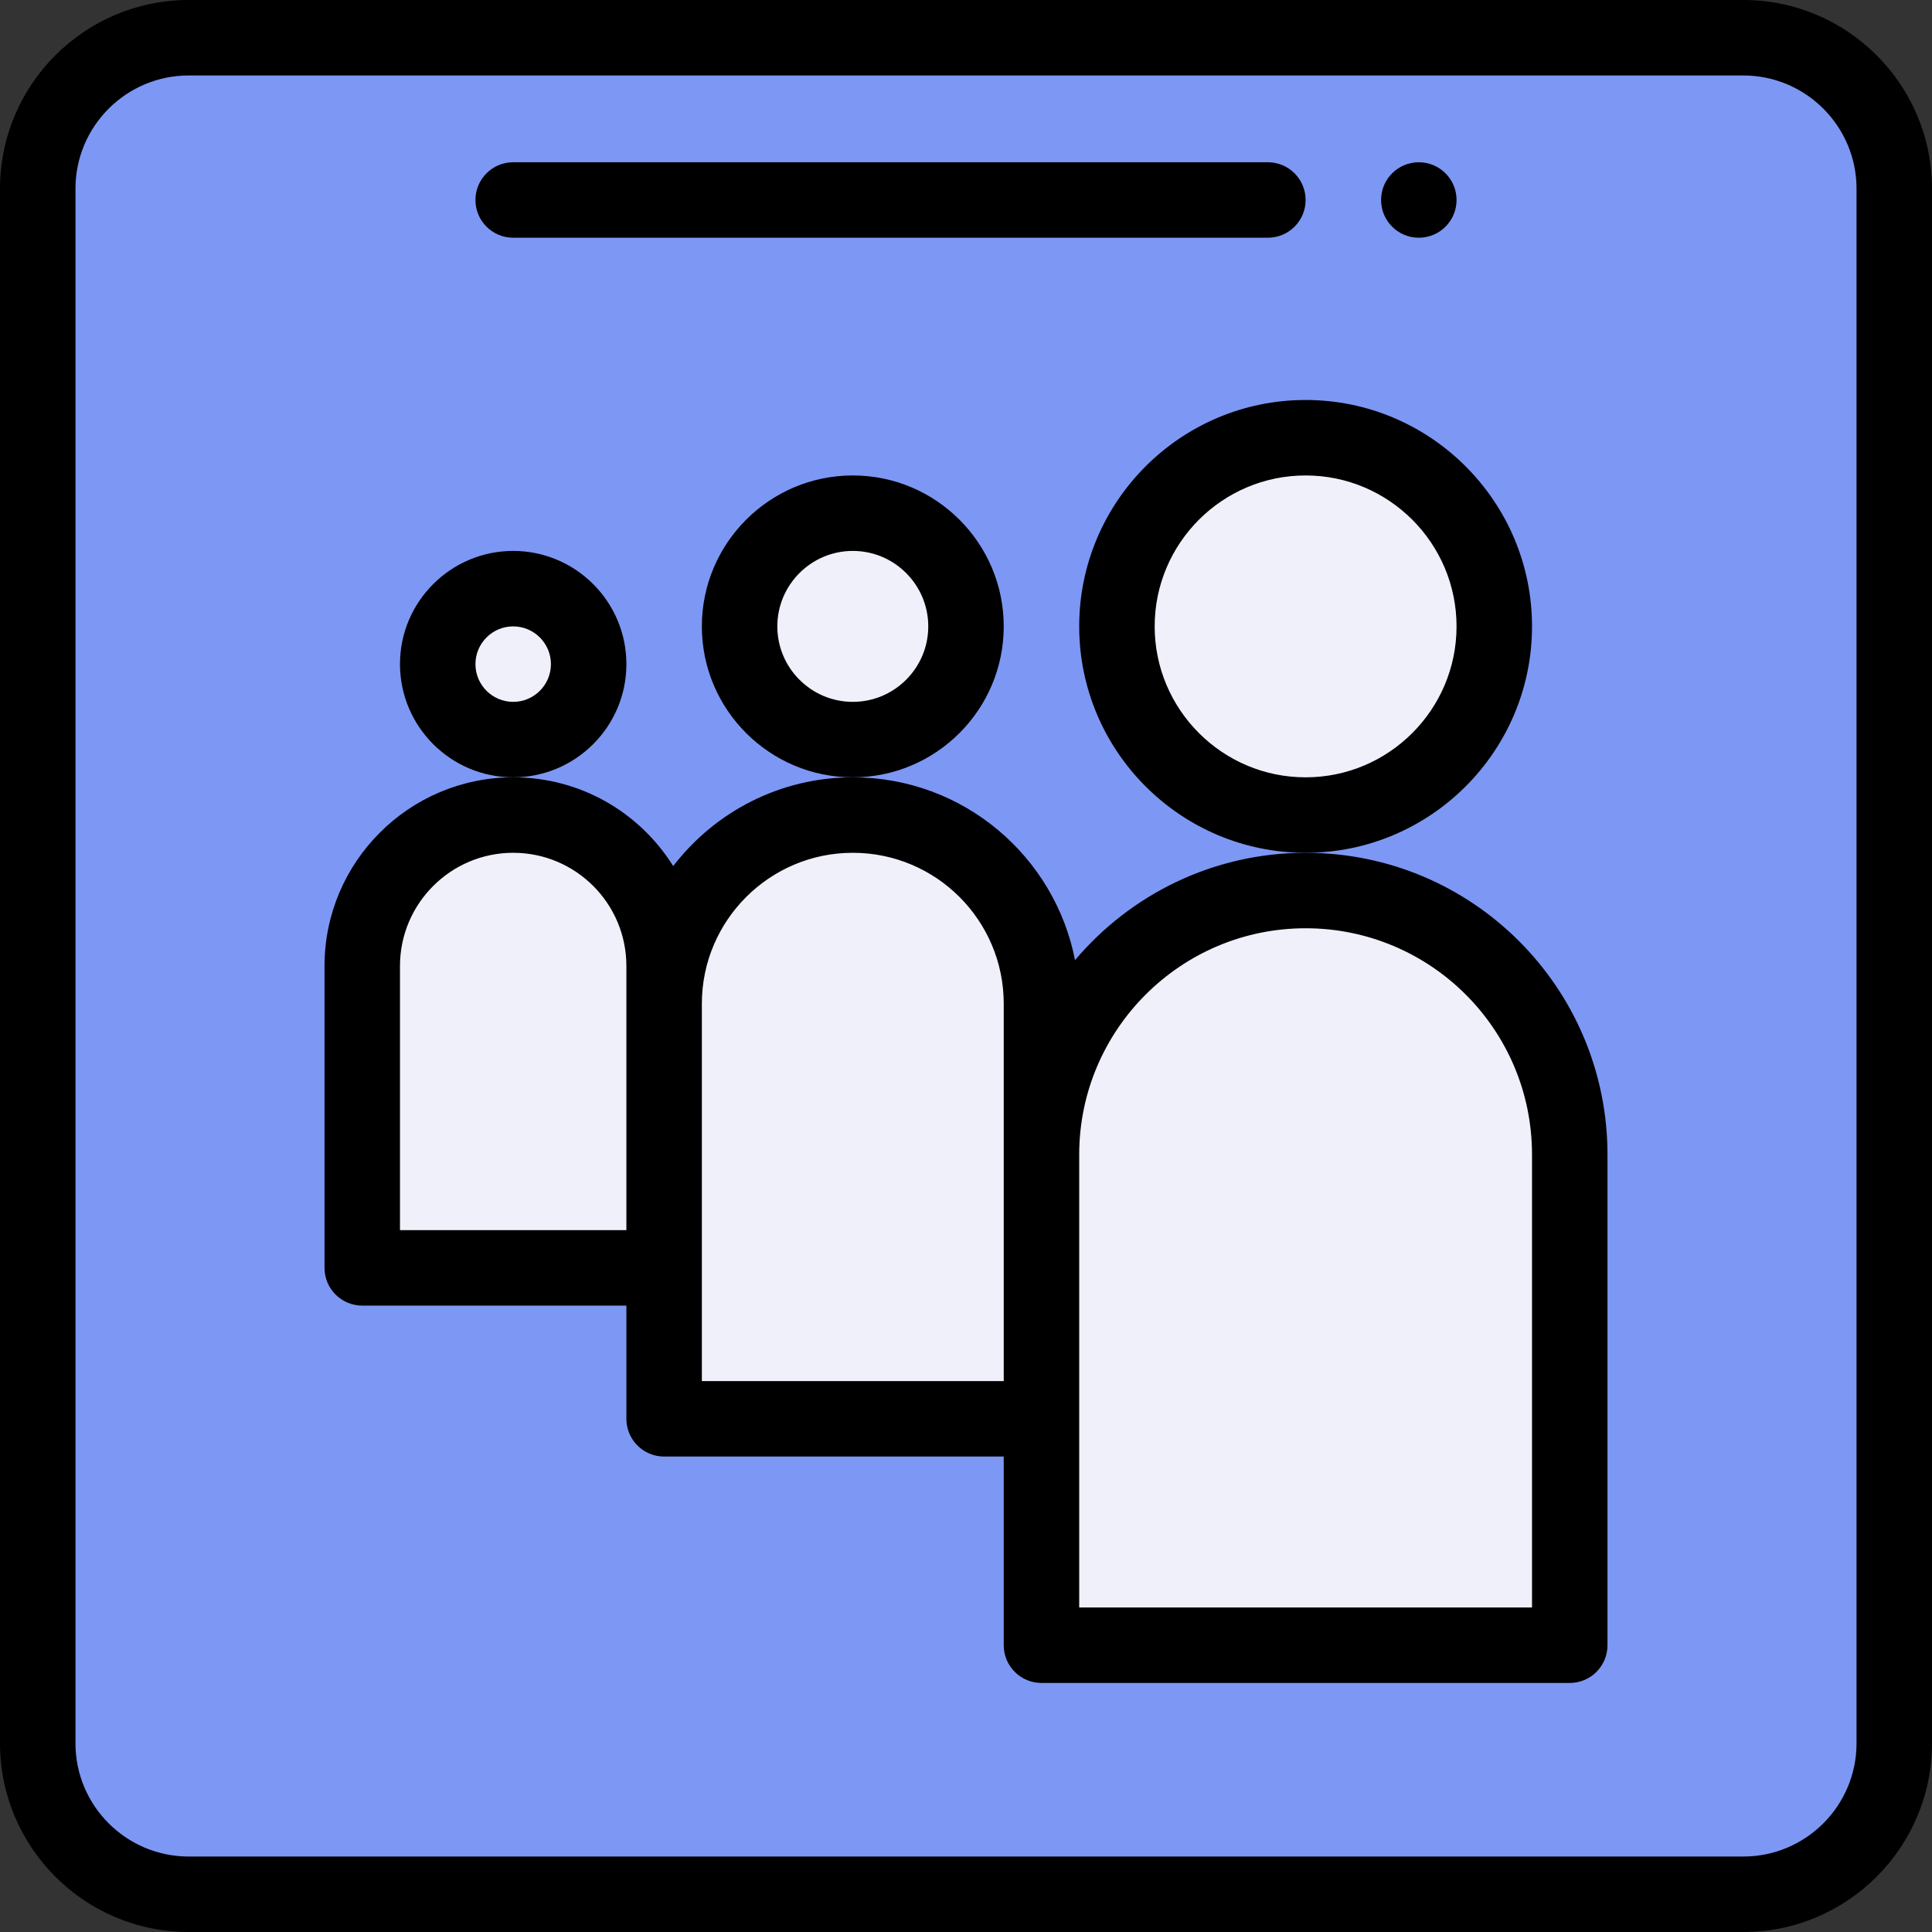 <svg height="512pt" viewBox="0 0 512 512" width="512pt" xmlns="http://www.w3.org/2000/svg"><rect x="0" y="0" width="512" height="512" fill="#333333" stroke="none"/><path d="m502 50v412c0 22.09-17.91 40-40 40h-412c-22.09 0-40-17.91-40-40v-412c0-22.09 17.91-40 40-40h412c22.09 0 40 17.91 40 40zm0 0" fill="#7d97f4"/><g fill="#f0f0fa"><path d="m416 306v130h-140c0-26.352 0-104.383 0-130 0-38.66 31.34-70 70-70 38.656 0 70 31.34 70 70zm0 0"/><path d="m396 166c0 27.613-22.387 50-50 50s-50-22.387-50-50 22.387-50 50-50 50 22.387 50 50zm0 0"/><path d="m276 376h-100c0-3.184 0-106.949 0-110 0-27.609 22.391-50 50-50 27.598 0 50 22.398 50 50zm0 0"/><path d="m256 166c0 16.57-13.43 30-30 30s-30-13.43-30-30 13.43-30 30-30 30 13.43 30 30zm0 0"/><path d="m176 336h-80v-80c0-22.09 17.91-40 40-40 22.078 0 40 17.918 40 40zm0 0"/><path d="m156 176c0 11.047-8.953 20-20 20s-20-8.953-20-20 8.953-20 20-20 20 8.953 20 20zm0 0"/></g><path d="m386 53c0 5.523-4.477 10-10 10s-10-4.477-10-10 4.477-10 10-10 10 4.477 10 10zm0 0"/><path d="m346 226c-24.484 0-46.426 11.066-61.109 28.449-5.316-27.379-29.477-48.449-58.891-48.449-19.367 0-36.613 9.234-47.59 23.52-9.07-14.461-24.816-23.52-42.41-23.52-27.57 0-50 22.43-50 50v80c0 5.523 4.477 10 10 10h70v30c0 5.523 4.477 10 10 10h90v50c0 5.523 4.477 10 10 10h140c5.523 0 10-4.477 10-10v-130c0-44.035-35.621-80-80-80zm-240 30c0-16.543 13.457-30 30-30 16.57 0 30 13.43 30 30v70h-60zm80 10c0-22.055 17.945-40 40-40 22.094 0 40 17.906 40 40v100h-80c0-12.016 0-88.109 0-100zm220 160h-120c0-25.57 0-92.602 0-120 0-33.086 26.914-60 60-60 33.023 0 60 26.715 60 60zm0 0"/><path d="m406 166c0-33.086-26.914-60-60-60s-60 26.914-60 60 26.914 60 60 60 60-26.914 60-60zm-60 40c-22.055 0-40-17.945-40-40s17.945-40 40-40 40 17.945 40 40-17.945 40-40 40zm0 0"/><path d="m266 166c0-22.055-17.945-40-40-40s-40 17.945-40 40 17.945 40 40 40 40-17.945 40-40zm-40 20c-11.027 0-20-8.973-20-20s8.973-20 20-20 20 8.973 20 20-8.973 20-20 20zm0 0"/><path d="m462 0h-412c-27.57 0-50 22.43-50 50v412c0 27.57 22.43 50 50 50h412c27.57 0 50-22.43 50-50v-412c0-27.57-22.43-50-50-50zm30 462c0 16.543-13.457 30-30 30h-412c-16.543 0-30-13.457-30-30v-412c0-16.543 13.457-30 30-30h412c16.543 0 30 13.457 30 30zm0 0"/><path d="m136 63h200c5.523 0 10-4.477 10-10s-4.477-10-10-10h-200c-5.523 0-10 4.477-10 10s4.477 10 10 10zm0 0"/><path d="m166 176c0-16.543-13.457-30-30-30s-30 13.457-30 30 13.457 30 30 30 30-13.457 30-30zm-30 10c-5.516 0-10-4.484-10-10s4.484-10 10-10 10 4.484 10 10-4.484 10-10 10zm0 0"/></svg>